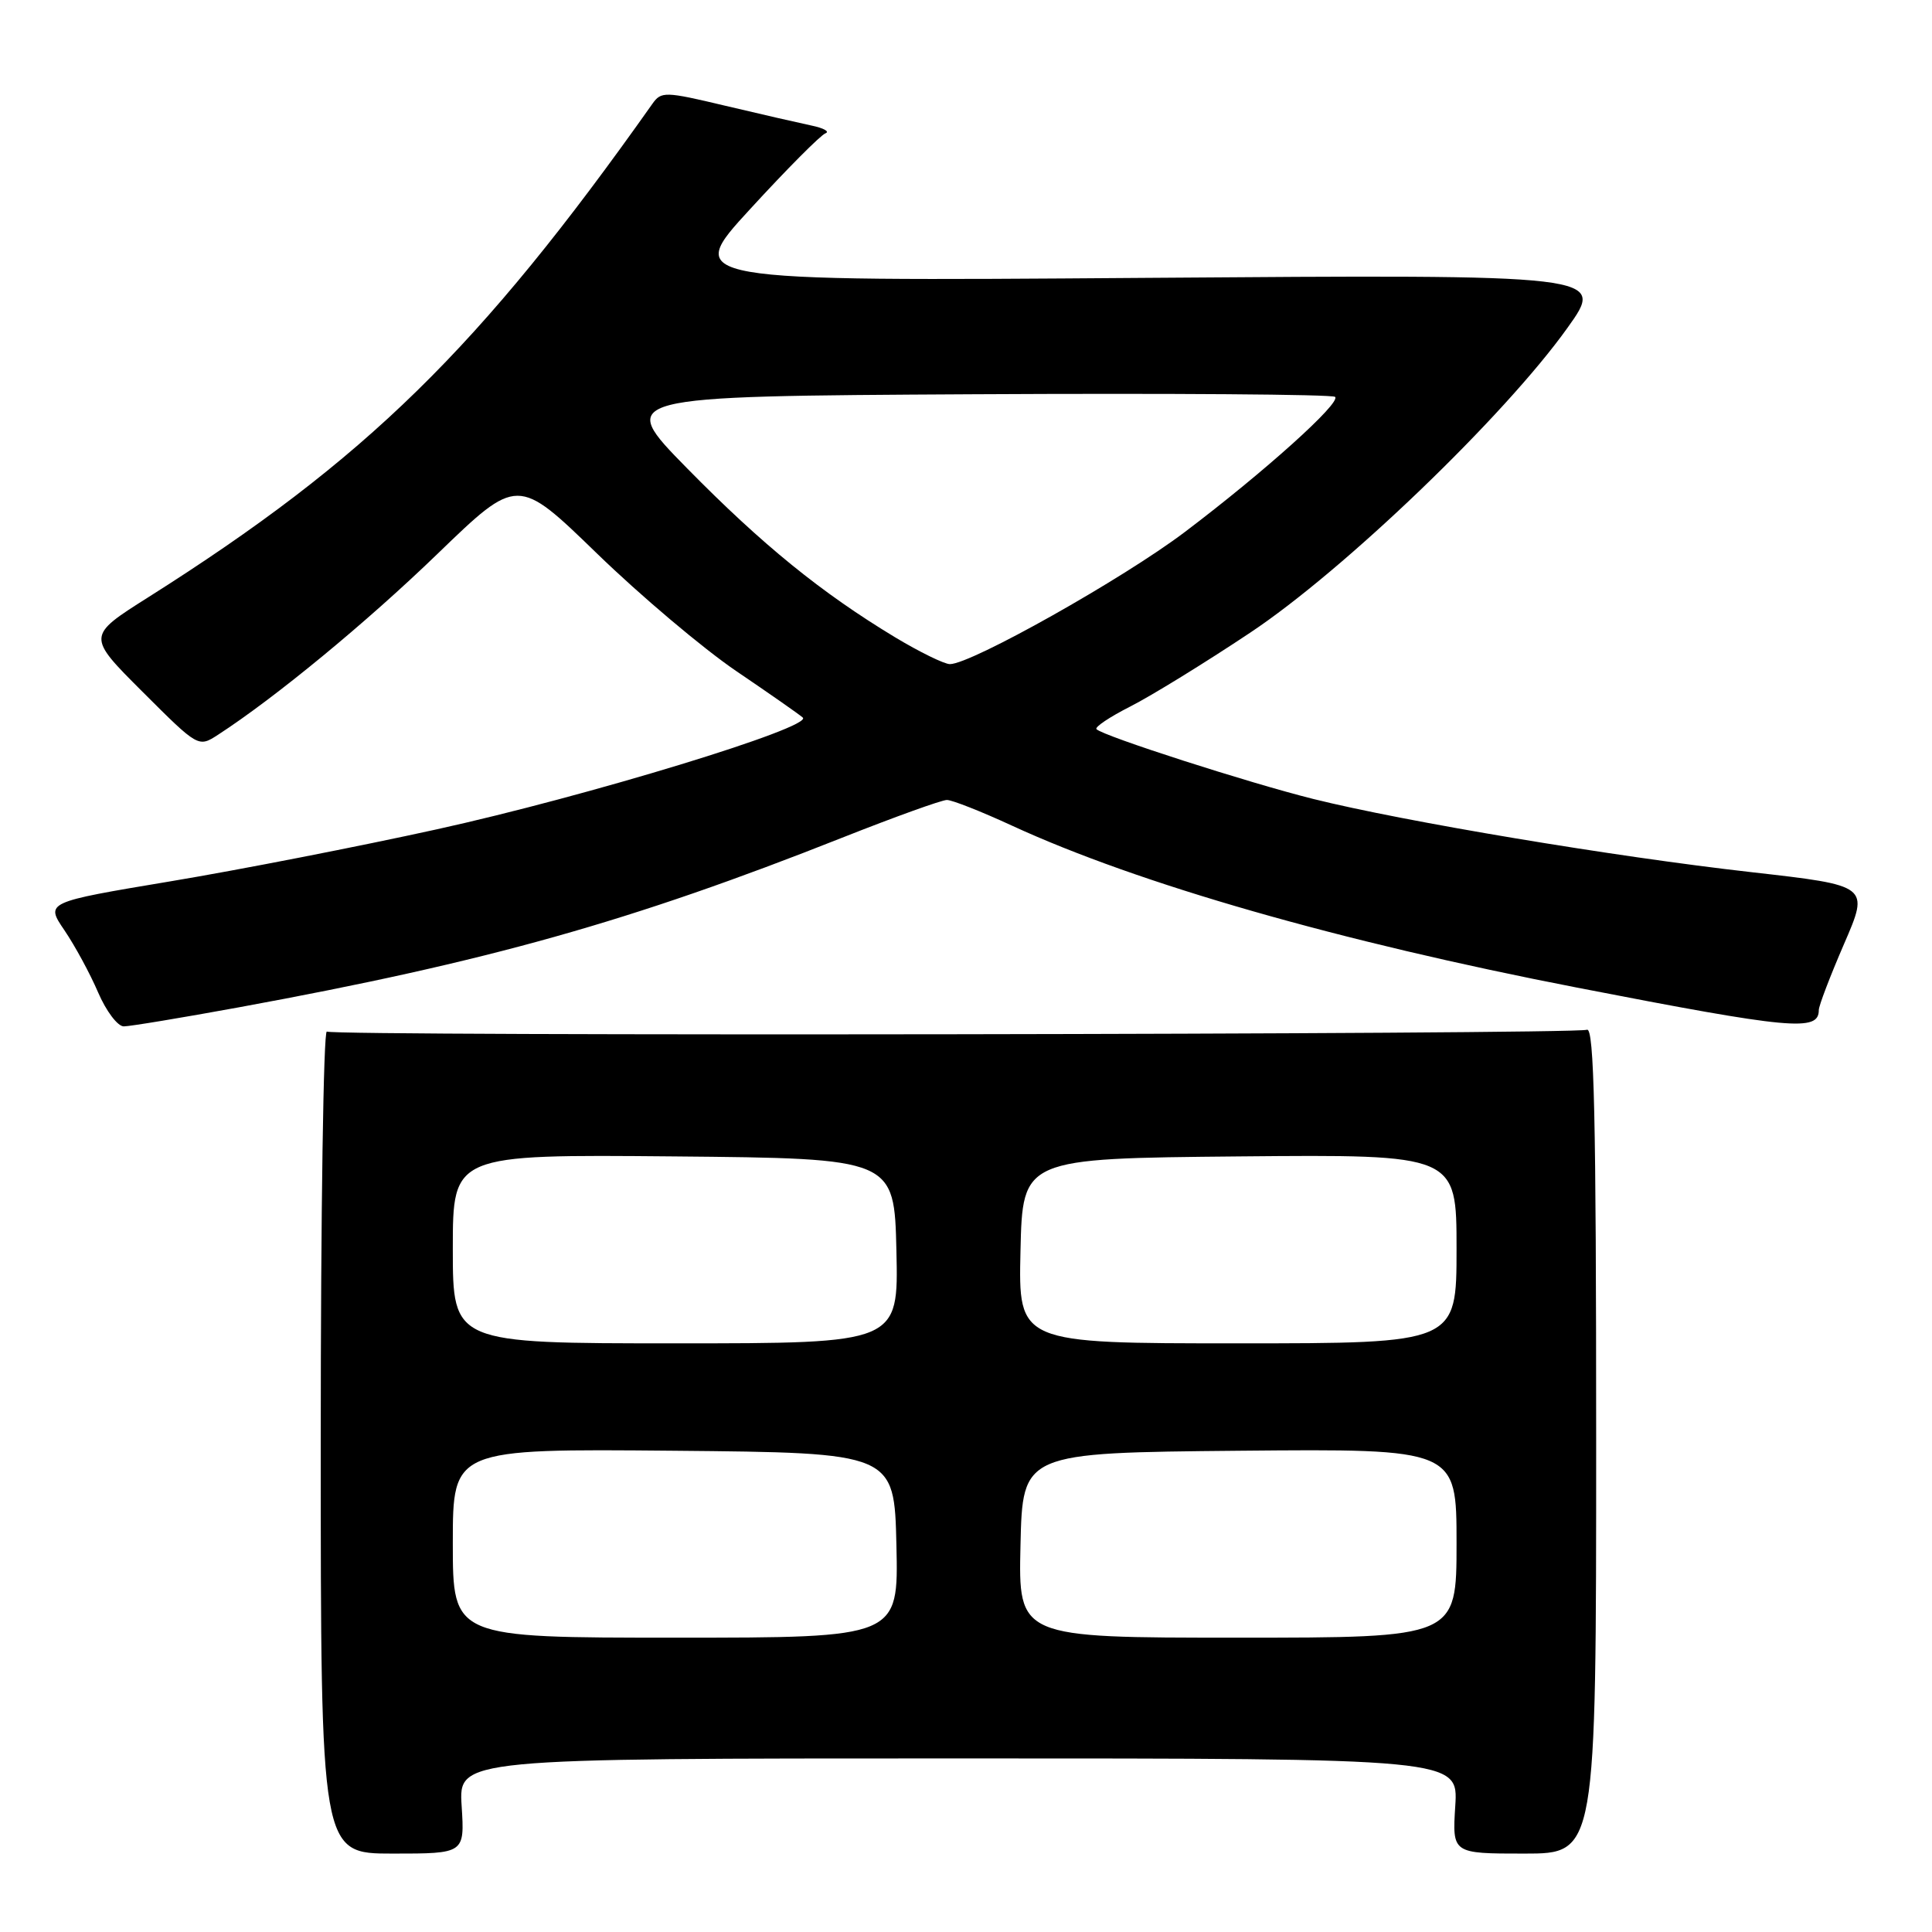 <?xml version="1.0" encoding="UTF-8" standalone="no"?>
<!DOCTYPE svg PUBLIC "-//W3C//DTD SVG 1.1//EN" "http://www.w3.org/Graphics/SVG/1.1/DTD/svg11.dtd" >
<svg xmlns="http://www.w3.org/2000/svg" xmlns:xlink="http://www.w3.org/1999/xlink" version="1.1" viewBox="0 0 256 256">
 <g >
 <path fill="currentColor"
d=" M 61.17 239.30 C 60.77 233.00 60.77 233.00 127.00 233.00 C 193.23 233.00 193.23 233.00 192.83 239.30 C 192.43 245.61 192.43 245.61 201.97 245.61 C 211.50 245.61 211.50 245.61 211.50 190.79 C 211.50 148.01 211.23 136.08 210.28 136.45 C 208.62 137.08 44.33 137.32 43.31 136.69 C 42.86 136.41 42.50 160.81 42.50 190.90 C 42.50 245.61 42.50 245.61 52.03 245.61 C 61.57 245.61 61.57 245.61 61.17 239.30 Z  M 31.68 133.47 C 64.67 127.42 83.57 122.10 111.59 111.00 C 118.54 108.25 124.78 106.00 125.47 106.00 C 126.16 106.00 130.04 107.53 134.11 109.41 C 150.85 117.12 177.45 124.75 209.00 130.87 C 237.40 136.39 241.00 136.72 241.00 133.84 C 241.00 133.27 242.51 129.32 244.35 125.07 C 247.70 117.34 247.70 117.34 232.10 115.57 C 213.84 113.51 186.09 108.87 174.03 105.87 C 165.52 103.75 146.20 97.54 145.29 96.62 C 145.02 96.35 147.04 95.00 149.78 93.61 C 152.52 92.22 159.66 87.83 165.63 83.85 C 178.06 75.59 199.34 55.15 207.70 43.44 C 212.75 36.37 212.75 36.37 151.67 36.82 C 90.60 37.27 90.60 37.27 99.42 27.68 C 104.26 22.40 108.74 17.90 109.37 17.67 C 109.99 17.44 109.15 16.97 107.50 16.63 C 105.85 16.28 100.72 15.11 96.09 14.01 C 88.11 12.11 87.62 12.10 86.45 13.75 C 63.54 46.17 48.51 60.89 19.63 79.15 C 11.50 84.29 11.50 84.29 18.89 91.67 C 26.28 99.05 26.28 99.05 28.89 97.36 C 36.46 92.45 48.59 82.46 57.99 73.37 C 68.58 63.14 68.58 63.14 79.08 73.32 C 84.85 78.92 93.16 85.93 97.54 88.91 C 101.92 91.88 105.89 94.65 106.37 95.08 C 107.81 96.34 77.80 105.51 57.83 109.90 C 47.57 112.16 31.71 115.26 22.59 116.78 C 6.01 119.55 6.01 119.55 8.54 123.27 C 9.93 125.32 11.94 129.02 13.00 131.50 C 14.06 133.97 15.59 136.00 16.40 136.00 C 17.21 136.00 24.08 134.86 31.68 133.47 Z  M 60.00 204.48 C 60.00 191.97 60.00 191.97 89.25 192.23 C 118.50 192.50 118.50 192.50 118.78 204.75 C 119.06 217.00 119.06 217.00 89.53 217.00 C 60.00 217.00 60.00 217.00 60.00 204.48 Z  M 135.22 204.75 C 135.50 192.50 135.50 192.50 164.25 192.23 C 193.00 191.97 193.00 191.97 193.00 204.48 C 193.00 217.00 193.00 217.00 163.97 217.00 C 134.94 217.00 134.94 217.00 135.22 204.75 Z  M 60.00 165.48 C 60.00 152.97 60.00 152.97 89.25 153.23 C 118.50 153.50 118.50 153.50 118.78 165.75 C 119.06 178.00 119.06 178.00 89.53 178.00 C 60.00 178.00 60.00 178.00 60.00 165.48 Z  M 135.22 165.75 C 135.50 153.50 135.50 153.50 164.25 153.23 C 193.00 152.97 193.00 152.97 193.00 165.48 C 193.00 178.00 193.00 178.00 163.97 178.00 C 134.94 178.00 134.94 178.00 135.22 165.75 Z  M 118.58 84.43 C 108.83 78.54 101.02 72.20 91.08 62.09 C 81.66 52.50 81.66 52.50 128.99 52.24 C 155.02 52.10 176.58 52.25 176.91 52.59 C 177.69 53.39 167.58 62.49 157.00 70.49 C 148.81 76.69 128.69 88.00 125.87 88.00 C 125.12 88.00 121.84 86.39 118.58 84.43 Z "/>
</g>
</svg>